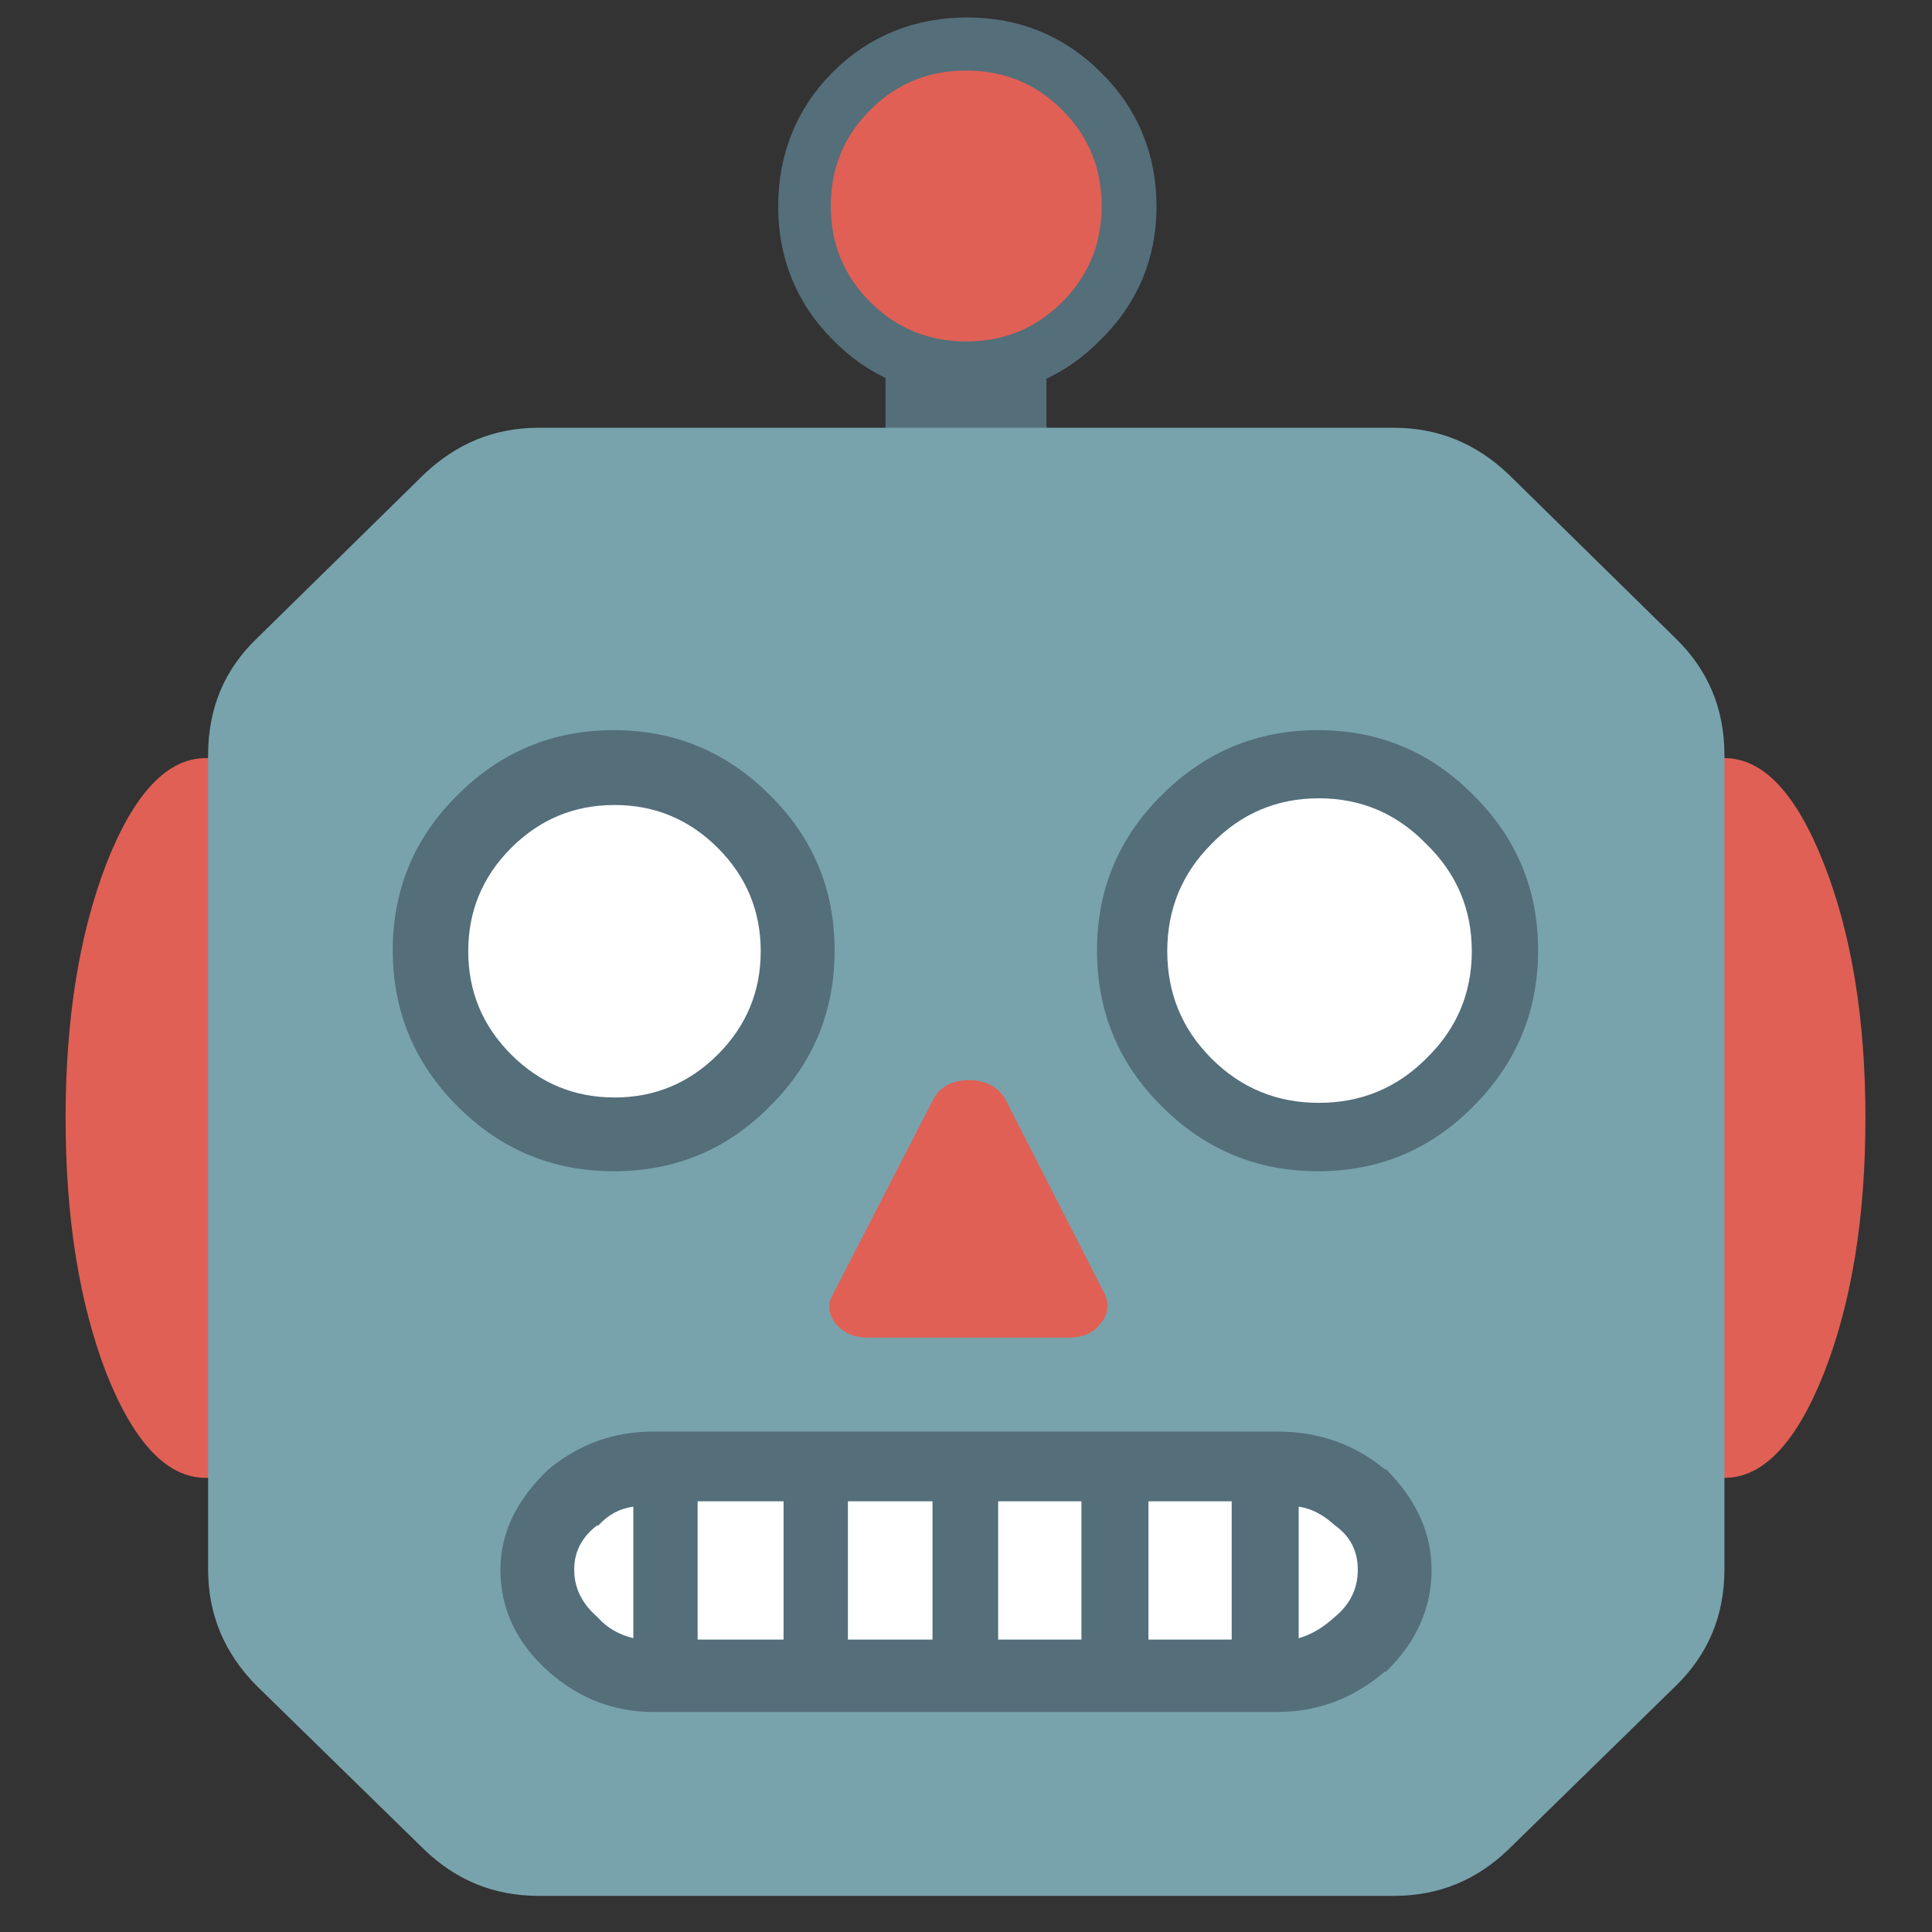 <svg xmlns="http://www.w3.org/2000/svg" xmlns:xlink="http://www.w3.org/1999/xlink" preserveAspectRatio="none" viewBox="0 0 72 72"><rect x="0" y="0" width="72" height="72" fill="#333333" stroke="none"/><defs><path fill="#E06055" d="M13.65 49.55q-3.85 0-6.6 5.1-2.7 5.1-2.7 12.25 0 7.2 2.7 12.3 2.75 5.05 6.6 5.05 3.85 0 6.6-5.05Q23 74.1 23 66.9q0-7.15-2.75-12.25t-6.6-5.1z" id="c"/><path fill="#E06055" d="M114.35 49.55q-3.85 0-6.6 5.1Q105 59.75 105 66.9q0 7.2 2.75 12.3 2.75 5.05 6.6 5.05 3.85 0 6.6-5.05 2.75-5.1 2.75-12.3 0-7.15-2.75-12.25t-6.6-5.1z" id="d"/><path fill="#78A3AD" d="M100.05 24.35q-3.25-3.1-7.6-3.1H35.7q-4.35 0-7.6 3.1L17.05 35.2q-3.25 3.1-3.25 7.75v54q0 4.5 3.25 7.75l11.05 10.8q3.2 3.1 7.6 3.1h56.75q4.4 0 7.6-3.1l11.05-10.8q3.25-3.15 3.25-7.75v-54q0-4.6-3.25-7.75l-11.05-10.85z" id="e"/><path fill="#546E7A" d="M40.25 41.3q-6.05 0-10.35 4.3-4.3 4.25-4.3 10.3 0 6.05 4.3 10.35t10.35 4.3q6.1 0 10.35-4.3Q54.9 62 54.9 55.9q0-6.05-4.3-10.3-4.3-4.3-10.35-4.3z" id="f"/><path fill="#FFFFFF" d="M22.9 30q-2.25 0-3.85 1.6t-1.6 3.85q0 2.25 1.6 3.85t3.85 1.6q2.25 0 3.85-1.6t1.6-3.85q0-2.25-1.6-3.85T22.9 30z" id="g"/><path fill="#546E7A" d="M97.25 45.6q-4.25-4.3-10.3-4.3-6.05 0-10.35 4.3-4.3 4.25-4.3 10.3 0 6.1 4.3 10.35 4.3 4.3 10.35 4.3t10.3-4.3q4.3-4.3 4.3-10.35t-4.3-10.3z" id="h"/><path fill="#FFFFFF" d="M54.85 35.45q0-2.35-1.7-4-1.65-1.7-4-1.7t-4 1.7q-1.65 1.65-1.65 4t1.65 4q1.65 1.65 4 1.65t4-1.65q1.7-1.65 1.7-4z" id="i"/><path fill="#E06055" d="M36.9 41q-.3-.7-1.05-.75-.8 0-1.1.7l-3 7.3q-.25.55.1 1.1.35.5.95.5h5.95q.65 0 .95-.5.35-.5.15-1.1L36.9 41z" id="j"/><path fill="#E06055" d="M39.95 7.65q0-1.65-1.15-2.8T36 3.7q-1.65 0-2.8 1.15t-1.15 2.8q0 1.65 1.15 2.8T36 11.6q1.65 0 2.8-1.15t1.15-2.8z" id="l"/><path id="a" stroke="#546E7A" stroke-width="4" stroke-linejoin="round" stroke-linecap="round" fill="none" d="M36 12.75q-2.117-.017-3.55-1.5Q31 9.8 31 7.7q0-2.15 1.45-3.6 1.45-1.45 3.6-1.45 2.1 0 3.55 1.45 1.5 1.45 1.5 3.6 0 2.1-1.5 3.55-1.45 1.5-3.55 1.5H36V11.6"/><path id="b" stroke="#546E7A" stroke-width="6" stroke-linejoin="round" stroke-linecap="round" fill="none" d="M36 12.75v7.35"/><g id="k"><path fill="#546E7A" d="M24.35 53.35q-2.2 0-3.9 1.4-1.8 1.7-1.8 3.75 0 2.2 1.8 3.8 1.7 1.5 3.9 1.5H47.6q2.25 0 4-1.5h.05q1.7-1.65 1.7-3.8 0-2.05-1.7-3.75h-.05q-1.7-1.4-4-1.4H24.35m10.4 2.6v5.15H31.6v-5.15h3.15m2.45 0h3.1v5.15h-3.1v-5.15m-13.6.2v4.9q-.8-.2-1.3-.75l-.05-.05q-.85-.75-.85-1.75t.85-1.65h.05q.55-.6 1.3-.7m5.6-.2v5.15H26v-5.15h3.2m13.6 5.15v-5.15h3.1v5.15h-3.1m6.95-.85q-.65.6-1.35.8v-4.9q.7.1 1.35.7.85.6.85 1.65 0 1.05-.85 1.75z"/><path fill="#FFFFFF" d="M48.4 61.05q.7-.2 1.35-.8.85-.7.85-1.75t-.85-1.65q-.65-.6-1.35-.7v4.9m-5.6-5.1v5.15h3.1v-5.15h-3.1M29.2 61.1v-5.15H26v5.15h3.2m-5.6-.05v-4.9q-.75.1-1.3.7h-.05q-.85.65-.85 1.65 0 1 .85 1.75l.05.05q.5.55 1.3.75m16.7-5.1h-3.1v5.15h3.1v-5.15m-5.55 5.15v-5.15H31.6v5.15h3.15z"/></g></defs><g><use xlink:href="#a"/><use xlink:href="#b"/></g><use xlink:href="#c" transform="matrix(.562 0 0 .773 0 -10.05)"/><use xlink:href="#d" transform="matrix(.562 0 0 .773 0 -10.05)"/><use xlink:href="#e" transform="translate(0 4) scale(.562)"/><use xlink:href="#f" transform="translate(.25 4) scale(.562)"/><use xlink:href="#g"/><use xlink:href="#h" transform="translate(.25 4) scale(.562)"/><use xlink:href="#i"/><use xlink:href="#j" transform="matrix(1.253 0 0 1 -8.75 0)"/><use xlink:href="#k"/><use xlink:href="#l" transform="matrix(1.278 0 0 1.278 -10 -2.1)"/></svg>